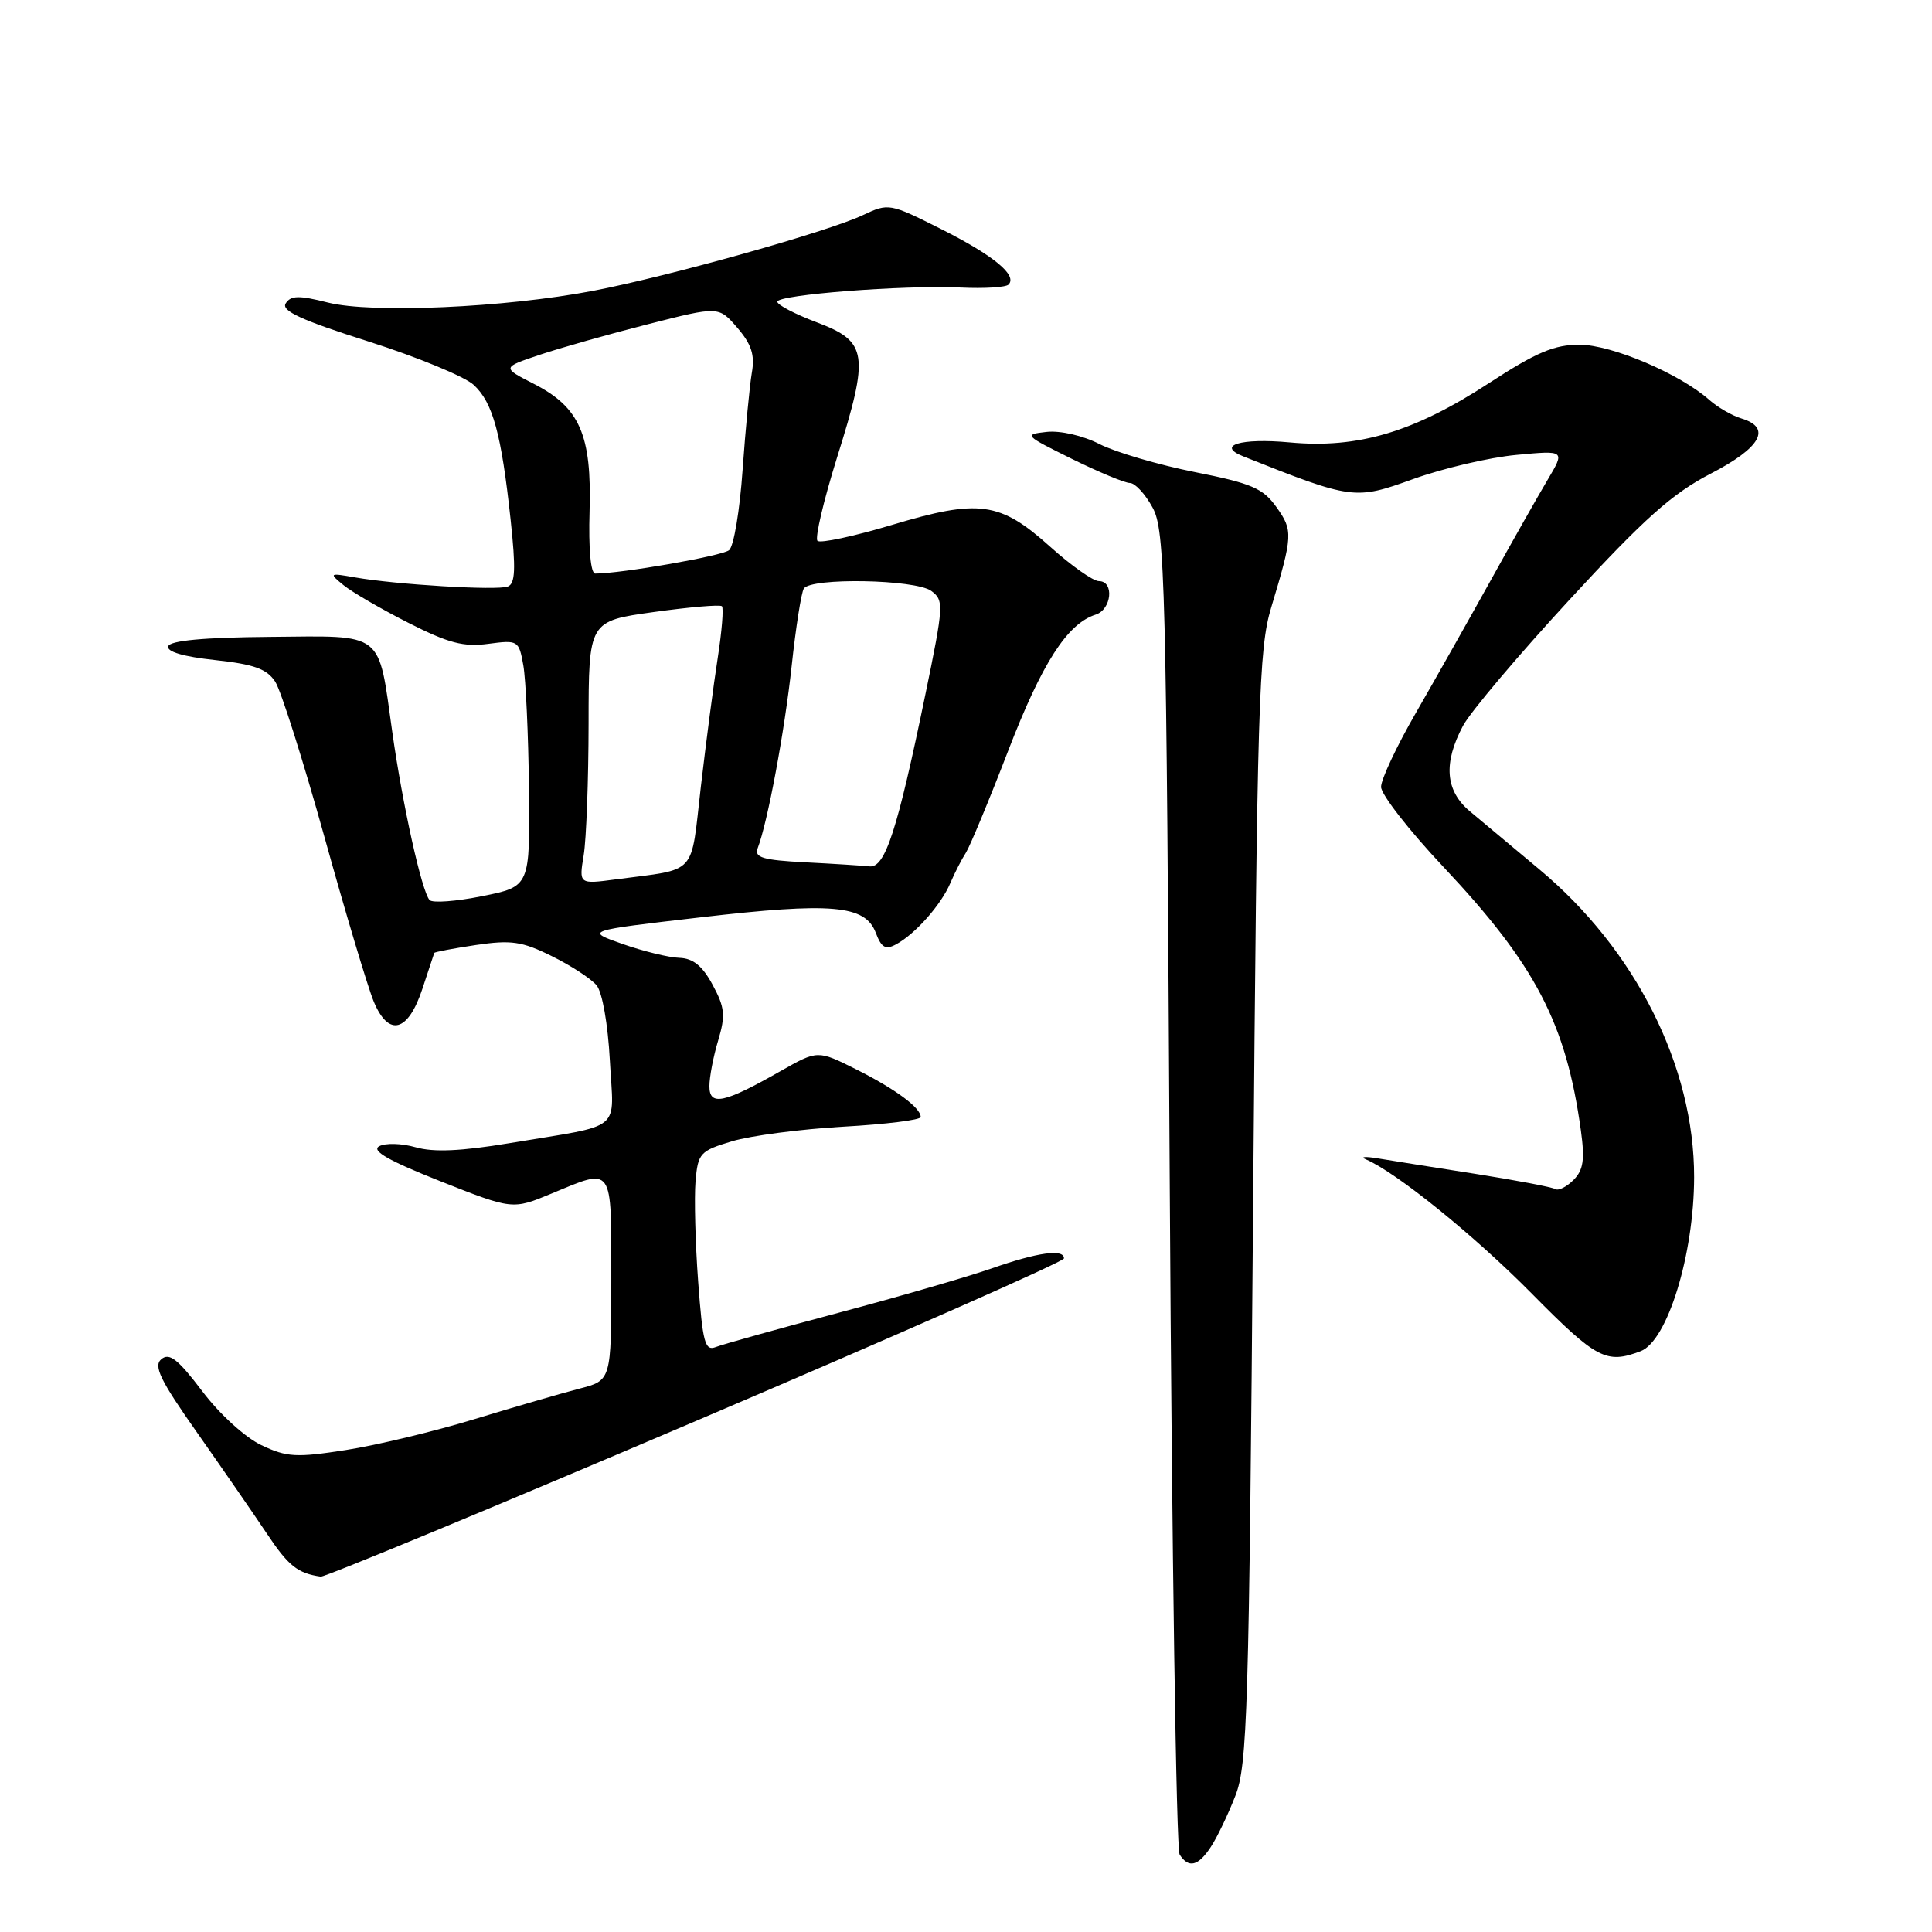 <?xml version="1.0" encoding="UTF-8" standalone="no"?>
<!DOCTYPE svg PUBLIC "-//W3C//DTD SVG 1.1//EN" "http://www.w3.org/Graphics/SVG/1.1/DTD/svg11.dtd" >
<svg xmlns="http://www.w3.org/2000/svg" xmlns:xlink="http://www.w3.org/1999/xlink" version="1.1" viewBox="0 0 256 256">
 <g >
 <path fill="currentColor"
d=" M 160.44 244.73 C 161.26 243.49 162.72 240.45 163.68 237.98 C 165.29 233.90 165.50 226.93 166.04 160.00 C 166.58 93.09 166.79 85.96 168.44 80.50 C 171.32 70.92 171.35 70.30 169.14 67.20 C 167.35 64.69 165.86 64.05 158.30 62.55 C 153.48 61.59 147.81 59.92 145.70 58.85 C 143.50 57.72 140.49 57.03 138.68 57.23 C 135.61 57.57 135.73 57.69 142.00 60.79 C 145.57 62.55 149.05 64.00 149.72 64.00 C 150.40 64.00 151.75 65.46 152.72 67.25 C 154.38 70.27 154.54 76.61 155.00 157.50 C 155.28 205.35 155.86 245.06 156.31 245.75 C 157.50 247.59 158.77 247.28 160.44 244.73 Z  M 92.23 188.28 C 119.03 176.85 140.97 167.16 140.98 166.75 C 141.01 165.45 137.51 165.93 131.41 168.07 C 128.16 169.20 118.97 171.86 111.00 173.98 C 103.03 176.10 95.76 178.13 94.85 178.49 C 93.41 179.05 93.11 177.93 92.51 169.82 C 92.13 164.69 91.98 158.72 92.16 156.54 C 92.48 152.80 92.75 152.50 97.00 151.22 C 99.47 150.48 106.11 149.61 111.75 149.29 C 117.39 148.97 122.00 148.40 122.00 148.01 C 122.00 146.78 118.64 144.30 113.42 141.68 C 108.34 139.14 108.34 139.14 103.42 141.93 C 95.93 146.19 94.00 146.60 94.00 143.93 C 94.00 142.72 94.52 139.99 95.16 137.87 C 96.15 134.55 96.05 133.50 94.43 130.50 C 93.07 127.98 91.84 126.98 90.02 126.92 C 88.64 126.88 85.25 126.05 82.51 125.09 C 77.51 123.33 77.51 123.33 92.78 121.56 C 110.23 119.53 114.64 119.92 116.04 123.59 C 116.79 125.58 117.34 125.89 118.74 125.13 C 121.28 123.76 124.70 119.90 125.93 117.00 C 126.52 115.62 127.44 113.83 127.98 113.00 C 128.51 112.17 131.04 106.10 133.58 99.50 C 138.07 87.85 141.42 82.64 145.18 81.44 C 147.30 80.77 147.67 77.00 145.61 77.00 C 144.84 77.00 141.94 74.95 139.15 72.44 C 132.50 66.47 129.73 66.09 118.17 69.56 C 113.12 71.07 108.69 72.02 108.32 71.66 C 107.96 71.29 109.13 66.33 110.91 60.63 C 115.22 46.89 114.98 45.27 108.25 42.72 C 105.36 41.63 103.00 40.40 103.00 39.98 C 103.00 39.05 119.75 37.75 127.31 38.10 C 130.42 38.25 133.27 38.07 133.63 37.71 C 134.85 36.48 131.65 33.85 124.70 30.35 C 117.90 26.93 117.74 26.90 114.35 28.50 C 109.75 30.69 88.60 36.62 78.56 38.54 C 66.88 40.77 49.25 41.55 43.45 40.09 C 39.61 39.12 38.53 39.14 37.86 40.20 C 37.23 41.18 39.92 42.42 48.83 45.25 C 55.32 47.32 61.60 49.91 62.78 51.01 C 65.31 53.36 66.43 57.47 67.66 68.87 C 68.36 75.40 68.28 77.34 67.28 77.72 C 65.86 78.27 52.42 77.46 47.00 76.50 C 43.64 75.91 43.58 75.95 45.50 77.52 C 46.60 78.43 50.46 80.67 54.08 82.51 C 59.41 85.22 61.43 85.75 64.70 85.31 C 68.64 84.79 68.75 84.85 69.34 88.14 C 69.67 89.99 70.01 97.34 70.09 104.48 C 70.23 117.47 70.23 117.47 63.92 118.74 C 60.45 119.44 57.30 119.68 56.92 119.26 C 55.89 118.13 53.34 106.66 51.98 97.00 C 50.08 83.50 51.05 84.25 35.74 84.39 C 27.01 84.46 22.54 84.88 22.29 85.63 C 22.05 86.35 24.30 87.01 28.49 87.46 C 33.67 88.02 35.36 88.63 36.47 90.33 C 37.24 91.52 40.17 100.78 42.99 110.90 C 45.80 121.03 48.75 130.85 49.53 132.73 C 51.51 137.46 54.08 136.76 55.98 130.99 C 56.79 128.52 57.49 126.40 57.54 126.27 C 57.59 126.14 60.08 125.67 63.06 125.22 C 67.73 124.53 69.16 124.73 73.11 126.69 C 75.65 127.94 78.32 129.68 79.05 130.56 C 79.81 131.48 80.55 135.68 80.81 140.52 C 81.31 150.17 82.85 148.91 67.47 151.48 C 61.08 152.54 57.45 152.70 55.08 152.02 C 53.23 151.49 51.05 151.43 50.23 151.89 C 49.18 152.48 51.54 153.82 58.33 156.51 C 67.91 160.30 67.91 160.30 73.09 158.15 C 81.33 154.73 81.00 154.25 81.00 169.46 C 81.00 182.92 81.00 182.92 76.75 184.01 C 74.41 184.62 68.16 186.43 62.85 188.05 C 57.55 189.67 49.88 191.51 45.81 192.14 C 39.26 193.16 37.99 193.09 34.63 191.49 C 32.48 190.47 29.08 187.37 26.79 184.33 C 23.60 180.12 22.45 179.21 21.39 180.09 C 20.30 180.99 21.21 182.86 26.13 189.85 C 29.48 194.61 33.63 200.62 35.36 203.21 C 38.21 207.49 39.44 208.47 42.50 208.91 C 43.05 208.99 65.43 199.71 92.23 188.28 Z  M 217.39 179.04 C 220.94 177.69 224.46 166.25 224.48 156.00 C 224.51 141.32 216.72 125.82 203.95 115.18 C 200.40 112.22 196.26 108.76 194.75 107.49 C 191.51 104.77 191.22 101.12 193.86 96.16 C 194.84 94.33 201.20 86.80 207.99 79.44 C 217.89 68.69 221.58 65.40 226.66 62.77 C 233.33 59.33 234.81 56.68 230.75 55.45 C 229.51 55.08 227.60 53.97 226.50 53.00 C 222.60 49.53 213.57 45.69 209.31 45.68 C 205.96 45.67 203.57 46.68 197.31 50.76 C 187.34 57.26 179.93 59.47 170.87 58.62 C 164.40 58.02 161.09 59.03 164.76 60.48 C 179.19 66.22 179.53 66.26 187.22 63.49 C 191.19 62.06 197.36 60.61 200.92 60.28 C 207.39 59.67 207.39 59.67 205.06 63.59 C 203.78 65.74 200.36 71.78 197.47 77.00 C 194.57 82.22 190.13 90.09 187.60 94.48 C 185.07 98.86 183.00 103.27 183.00 104.27 C 183.00 105.27 186.71 110.04 191.25 114.86 C 203.49 127.87 207.52 135.61 209.48 149.83 C 210.01 153.67 209.80 155.06 208.49 156.36 C 207.58 157.27 206.50 157.81 206.09 157.56 C 205.68 157.30 200.88 156.39 195.42 155.53 C 189.96 154.68 184.15 153.75 182.50 153.48 C 180.85 153.21 180.18 153.28 181.00 153.63 C 185.03 155.35 195.37 163.71 202.98 171.42 C 211.55 180.09 212.84 180.77 217.39 179.04 Z  M 77.34 113.33 C 77.69 111.22 77.98 103.38 77.99 95.90 C 78.00 82.30 78.00 82.30 86.61 81.10 C 91.35 80.44 95.42 80.09 95.66 80.33 C 95.90 80.57 95.65 83.63 95.11 87.13 C 94.56 90.63 93.56 98.32 92.87 104.21 C 91.48 116.23 92.54 115.07 81.61 116.52 C 76.71 117.17 76.71 117.17 77.34 113.33 Z  M 106.66 114.26 C 101.10 113.97 99.93 113.63 100.39 112.41 C 101.72 108.97 103.97 96.86 104.90 88.24 C 105.45 83.14 106.17 78.53 106.51 77.99 C 107.42 76.51 121.29 76.76 123.40 78.30 C 125.09 79.54 125.06 80.19 122.61 92.05 C 118.89 110.08 117.28 115.04 115.21 114.80 C 114.27 114.70 110.42 114.45 106.66 114.26 Z  M 78.12 67.75 C 78.42 57.62 76.82 53.97 70.73 50.86 C 66.50 48.70 66.50 48.70 71.50 47.02 C 74.25 46.10 80.71 44.27 85.86 42.96 C 95.23 40.57 95.23 40.57 97.70 43.43 C 99.58 45.62 100.04 47.04 99.62 49.40 C 99.33 51.11 98.78 56.88 98.40 62.24 C 98.03 67.60 97.23 72.40 96.61 72.90 C 95.69 73.67 82.31 76.00 78.87 76.00 C 78.27 76.00 77.97 72.69 78.12 67.75 Z "/>
</g>
</svg>
